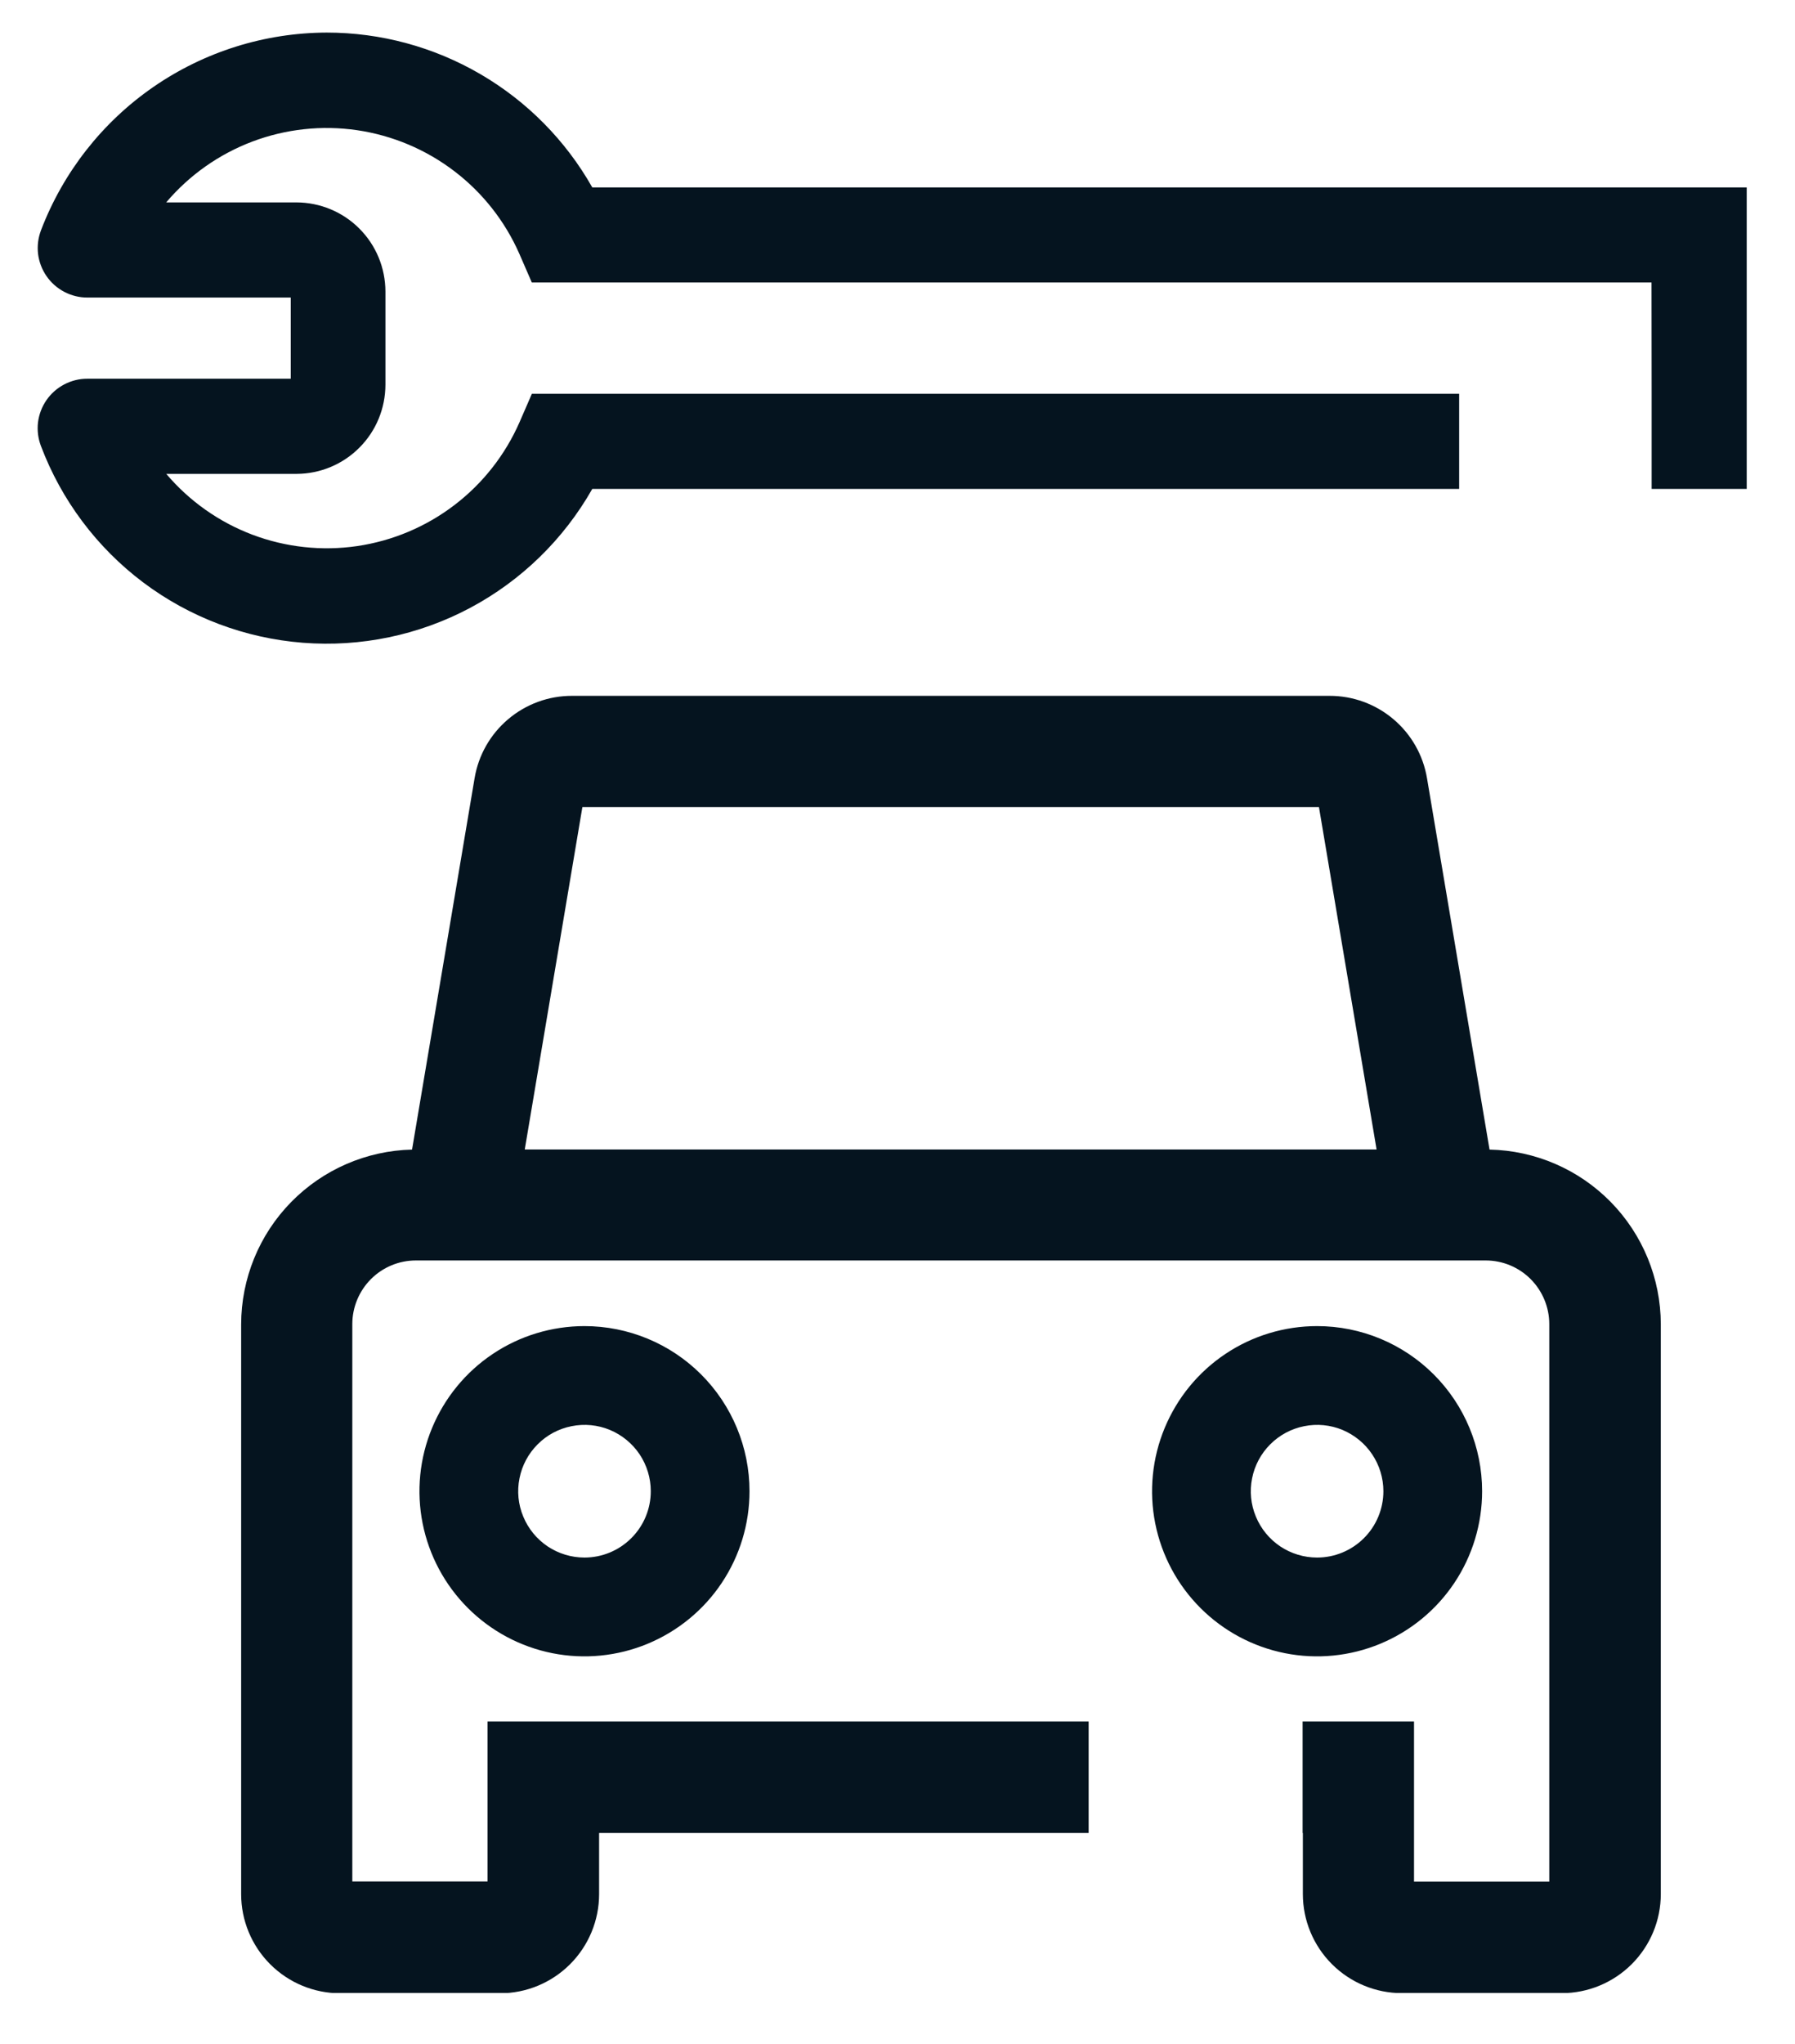 <svg width="29" height="33" viewBox="0 0 29 33" fill="none" xmlns="http://www.w3.org/2000/svg">
<g clip-path="url(#clip0_3_1887)">
<path d="M9.443 21.411C8.916 21.411 8.4 21.567 7.962 21.86C7.523 22.153 7.182 22.57 6.98 23.057C6.778 23.544 6.725 24.08 6.828 24.597C6.931 25.114 7.185 25.589 7.558 25.962C7.931 26.335 8.406 26.589 8.923 26.692C9.44 26.795 9.976 26.742 10.463 26.54C10.95 26.338 11.367 25.997 11.66 25.558C11.953 25.12 12.109 24.604 12.109 24.077C12.109 23.37 11.828 22.692 11.328 22.192C10.828 21.692 10.15 21.411 9.443 21.411ZM9.443 25.148C9.231 25.148 9.024 25.085 8.848 24.968C8.672 24.85 8.535 24.683 8.454 24.487C8.372 24.291 8.351 24.076 8.393 23.868C8.434 23.66 8.536 23.47 8.686 23.32C8.835 23.17 9.026 23.068 9.234 23.027C9.442 22.985 9.657 23.006 9.853 23.087C10.049 23.169 10.216 23.306 10.334 23.482C10.451 23.658 10.514 23.865 10.514 24.077C10.514 24.361 10.401 24.634 10.2 24.834C9.999 25.035 9.727 25.148 9.443 25.148Z" fill="#05141F"/>
<path d="M21.279 21.411C20.752 21.411 20.236 21.567 19.798 21.86C19.359 22.153 19.018 22.57 18.816 23.057C18.614 23.544 18.561 24.08 18.664 24.597C18.767 25.114 19.021 25.589 19.394 25.962C19.767 26.335 20.242 26.589 20.759 26.692C21.276 26.795 21.812 26.742 22.299 26.54C22.786 26.338 23.203 25.997 23.496 25.558C23.789 25.12 23.945 24.604 23.945 24.077C23.945 23.37 23.664 22.692 23.164 22.192C22.664 21.692 21.986 21.411 21.279 21.411ZM21.279 25.148C21.067 25.148 20.86 25.085 20.684 24.968C20.508 24.85 20.371 24.683 20.29 24.487C20.208 24.291 20.187 24.076 20.229 23.868C20.27 23.66 20.372 23.47 20.522 23.32C20.672 23.17 20.862 23.068 21.07 23.027C21.278 22.985 21.493 23.006 21.689 23.087C21.884 23.169 22.052 23.306 22.169 23.482C22.287 23.658 22.35 23.865 22.35 24.077C22.35 24.361 22.237 24.634 22.036 24.834C21.835 25.035 21.563 25.148 21.279 25.148Z" fill="#05141F"/>
<path d="M24.065 18.561L23.055 12.567C22.993 12.194 22.801 11.856 22.512 11.612C22.224 11.368 21.858 11.234 21.48 11.235H9.242C8.864 11.234 8.498 11.368 8.21 11.612C7.921 11.856 7.729 12.194 7.667 12.567L6.657 18.561C5.92 18.578 5.218 18.883 4.702 19.41C4.186 19.937 3.897 20.645 3.896 21.383V30.583C3.896 31.007 4.065 31.414 4.365 31.714C4.665 32.014 5.072 32.183 5.496 32.183H8.079C8.503 32.183 8.91 32.014 9.21 31.714C9.51 31.414 9.679 31.007 9.679 30.583V29.595H21.049V30.581C21.049 31.005 21.218 31.412 21.518 31.712C21.818 32.012 22.225 32.181 22.649 32.181H25.232C25.656 32.181 26.063 32.012 26.363 31.712C26.663 31.412 26.832 31.005 26.832 30.581V21.381C26.831 20.643 26.54 19.934 26.023 19.407C25.506 18.88 24.803 18.576 24.065 18.561ZM9.409 13.031H21.309L22.24 18.559H8.478L9.409 13.031ZM25.03 30.381H22.845V27.795H21.045V29.595H17.588V27.795H7.877V30.378H5.692V21.378C5.692 21.106 5.801 20.845 5.993 20.652C6.186 20.459 6.447 20.351 6.719 20.351H24.003C24.275 20.351 24.536 20.459 24.729 20.652C24.921 20.845 25.03 21.106 25.03 21.378V30.381Z" fill="#05141F"/>
<path d="M5.279 0.526C4.277 0.529 3.299 0.836 2.475 1.406C1.651 1.976 1.019 2.783 0.662 3.719C0.616 3.84 0.6 3.971 0.615 4.1C0.631 4.229 0.678 4.352 0.752 4.459C0.826 4.566 0.925 4.653 1.04 4.713C1.155 4.773 1.283 4.805 1.413 4.804H4.697V6.115H1.412C1.282 6.114 1.154 6.146 1.039 6.206C0.924 6.266 0.825 6.353 0.751 6.46C0.677 6.567 0.63 6.69 0.614 6.819C0.599 6.948 0.615 7.079 0.661 7.2C0.992 8.077 1.566 8.842 2.315 9.405C3.065 9.968 3.96 10.305 4.894 10.378C5.829 10.451 6.765 10.256 7.593 9.816C8.421 9.376 9.106 8.709 9.569 7.894H28.22V3.026H9.569C9.139 2.267 8.515 1.636 7.761 1.197C7.008 0.758 6.151 0.526 5.279 0.526ZM26.684 6.358V7.894H23.574V6.358H8.593L8.393 6.818C8.161 7.346 7.799 7.807 7.34 8.156C6.881 8.506 6.341 8.733 5.77 8.817C5.2 8.9 4.617 8.837 4.077 8.633C3.538 8.429 3.059 8.091 2.686 7.651H4.795C5.175 7.649 5.539 7.497 5.807 7.227C6.076 6.958 6.226 6.593 6.227 6.213V4.706C6.226 4.325 6.075 3.959 5.805 3.69C5.536 3.42 5.17 3.269 4.789 3.268H2.685C3.058 2.828 3.537 2.49 4.076 2.286C4.616 2.082 5.199 2.019 5.769 2.102C6.34 2.186 6.88 2.413 7.339 2.763C7.798 3.112 8.16 3.573 8.392 4.101L8.592 4.561H26.682L26.684 6.358Z" fill="#05141F"/>
</g>
<defs>
<clipPath id="clip0_3_1887">
<rect width="27.61" height="31.652" fill="white" transform="translate(0.61 0.526)"/>
</clipPath>
</defs>
</svg>
